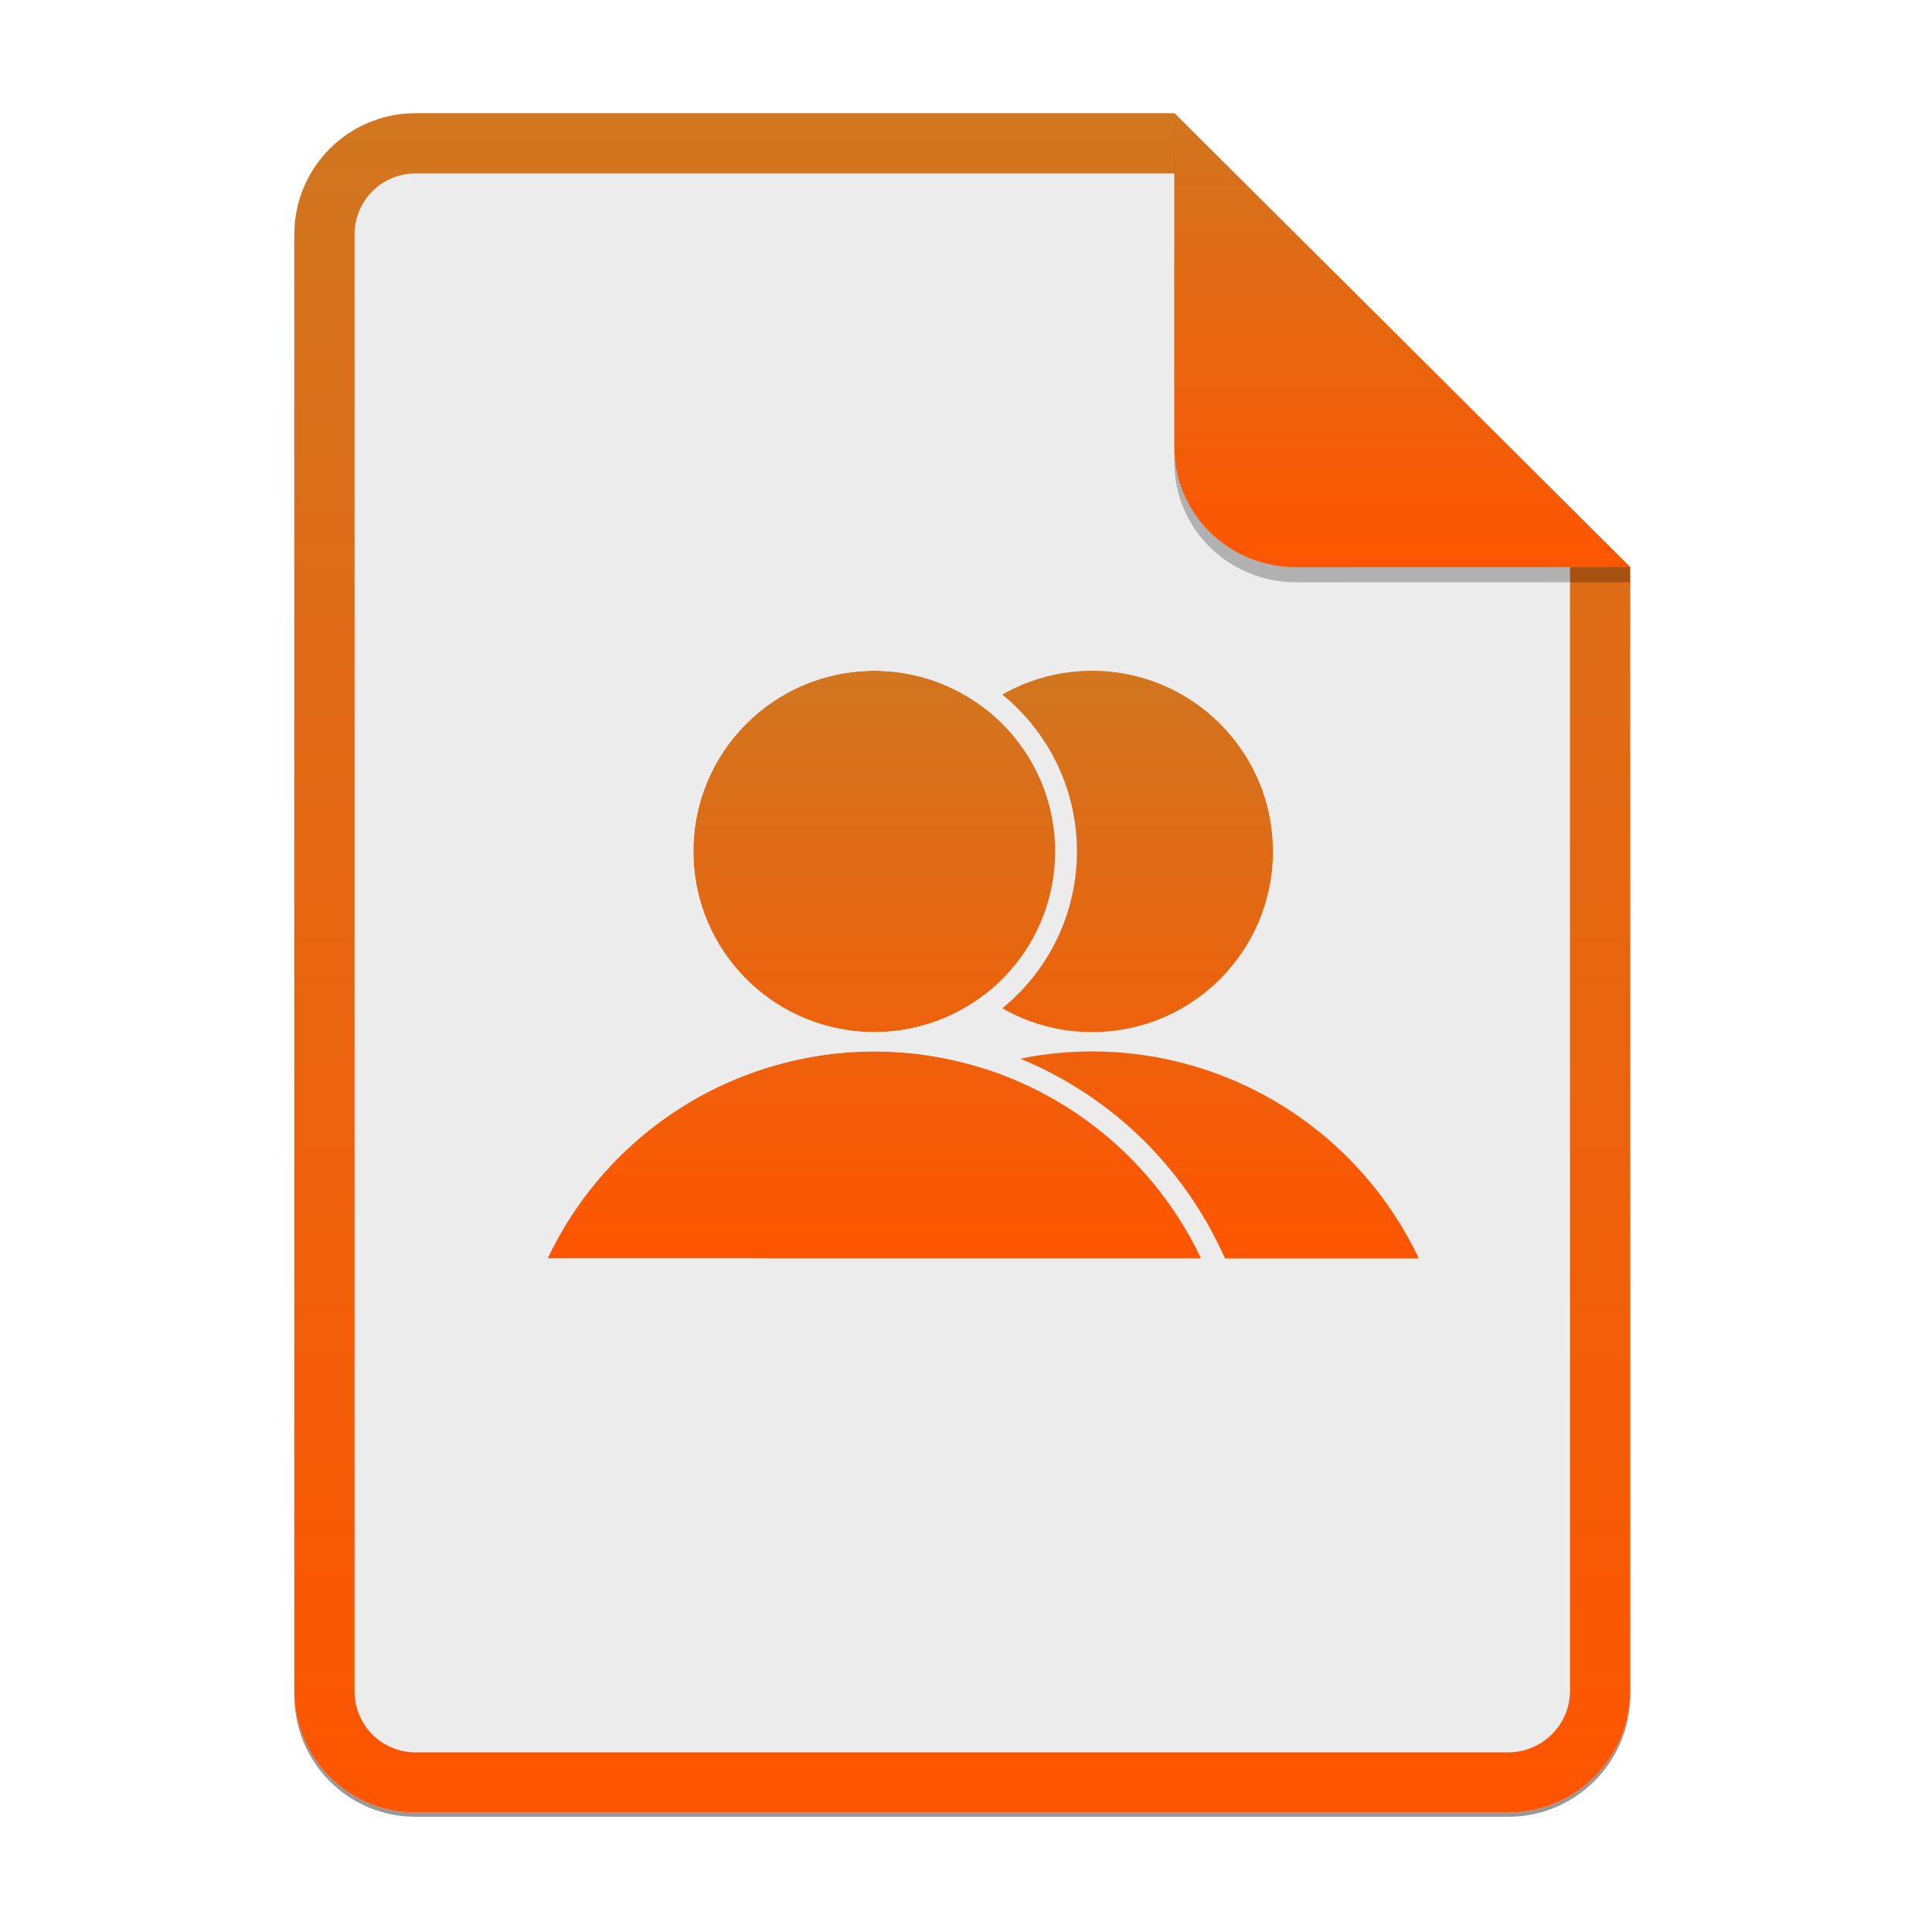 <svg width="256" height="256" viewBox="0 0 256 256" fill="none" xmlns="http://www.w3.org/2000/svg">
<g opacity="0.4" filter="url(#filter0_f)">
<path d="M55.084 15.564H155.608L216.009 75.713L216.011 224.609C216.011 233.52 208.749 240.737 199.838 240.737H55.084C46.173 240.737 39 233.564 39 224.654V31.647C39 22.737 46.173 15.564 55.084 15.564H55.084Z" fill="black"/>
</g>
<path d="M55.084 15H155.608L216.009 75.149L216.011 224.045C216.011 232.956 208.749 240.174 199.838 240.174H55.084C46.173 240.174 39 233 39 224.09V31.084C39 22.173 46.173 15 55.084 15H55.084Z" fill="#ECECEC"/>
<path fill-rule="evenodd" clip-rule="evenodd" d="M168.672 112.819C168.672 126.039 157.941 136.756 144.703 136.756C131.466 136.756 120.735 126.039 120.735 112.819C120.735 99.599 131.466 88.882 144.703 88.882C157.941 88.882 168.672 99.599 168.672 112.819ZM119.077 146.768C126.74 141.91 135.626 139.325 144.703 139.313C153.781 139.323 162.67 141.907 170.335 146.765C177.999 151.623 184.125 158.555 188 166.754H101.415C105.289 158.557 111.414 151.626 119.077 146.768Z" fill="url(#paint0_linear)"/>
<path fill-rule="evenodd" clip-rule="evenodd" d="M139.81 112.819C139.81 126.039 129.079 136.756 115.842 136.756C102.604 136.756 91.873 126.039 91.873 112.819C91.873 99.599 102.604 88.882 115.842 88.882C129.079 88.882 139.81 99.599 139.81 112.819ZM90.215 146.768C97.878 141.91 106.765 139.325 115.841 139.313C124.919 139.323 133.808 141.907 141.473 146.765C149.138 151.623 155.264 158.555 159.138 166.754H72.553C76.427 158.557 82.552 151.626 90.215 146.768Z" fill="url(#paint1_linear)"/>
<path fill-rule="evenodd" clip-rule="evenodd" d="M119.094 136.538C130.793 134.953 139.81 124.938 139.81 112.819C139.81 99.599 129.079 88.882 115.842 88.882C102.604 88.882 91.873 99.599 91.873 112.819C91.873 124.939 100.892 134.954 112.592 136.538C113.654 136.682 114.737 136.756 115.838 136.756C115.839 136.756 115.84 136.756 115.842 136.756C115.843 136.756 115.843 136.756 115.844 136.756C116.946 136.756 118.031 136.682 119.094 136.538ZM126.301 137.528C135.936 133.455 142.697 123.926 142.697 112.819C142.697 98.007 130.673 86 115.842 86C101.01 86 88.987 98.007 88.987 112.819C88.987 123.927 95.748 133.457 105.385 137.529C99.478 138.778 93.813 141.073 88.668 144.334C80.544 149.485 74.05 156.833 69.943 165.524L68 169.636H163.692L161.748 165.524C157.641 156.831 151.146 149.482 143.019 144.332C137.874 141.071 132.209 138.776 126.301 137.528ZM119.184 139.433C118.074 139.354 116.959 139.314 115.842 139.313C115.842 139.313 115.842 139.313 115.842 139.313C114.725 139.314 113.611 139.354 112.502 139.433C104.597 139.995 96.936 142.508 90.215 146.768C83.468 151.045 77.913 156.93 74.037 163.872C73.511 164.813 73.016 165.775 72.553 166.754H159.138C158.676 165.775 158.181 164.813 157.655 163.872C153.778 156.929 148.222 151.043 141.473 146.765C134.752 142.506 127.09 139.994 119.184 139.433Z" fill="#ECECEC"/>
<path fill-rule="evenodd" clip-rule="evenodd" d="M155.609 22.979H55.084C50.58 22.979 46.979 26.58 46.979 31.084V224.09C46.979 228.594 50.58 232.195 55.084 232.195H199.838C204.371 232.195 208.032 228.521 208.032 224.046V75.149L155.609 22.979ZM155.608 15H55.084C46.173 15 39 22.173 39 31.084V224.09C39 233 46.173 240.174 55.084 240.174H199.838C208.749 240.174 216.011 232.956 216.011 224.045L216.009 75.149L155.608 15Z" fill="url(#paint2_linear)"/>
<path opacity="0.25" d="M155.608 17V61.231C155.608 70.141 162.867 77.16 171.777 77.16L216.009 77.149V75.149L155.608 17Z" fill="black"/>
<path d="M155.608 15V59.231C155.608 68.141 162.867 75.16 171.777 75.16L216.009 75.149L155.608 15Z" fill="url(#paint3_linear)"/>
<defs>
<filter id="filter0_f" x="23.878" y="0.441" width="207.255" height="255.418" filterUnits="userSpaceOnUse" color-interpolation-filters="sRGB">
<feFlood flood-opacity="0" result="BackgroundImageFix"/>
<feBlend mode="normal" in="SourceGraphic" in2="BackgroundImageFix" result="shape"/>
<feGaussianBlur stdDeviation="7.561" result="effect1_foregroundBlur"/>
</filter>
<linearGradient id="paint0_linear" x1="101.415" y1="88.882" x2="101.415" y2="166.754" gradientUnits="userSpaceOnUse">
<stop offset="1e-07" stop-color="#D1751F"/>
<stop offset="1" stop-color="#FF5500"/>
</linearGradient>
<linearGradient id="paint1_linear" x1="72.553" y1="88.882" x2="72.553" y2="166.754" gradientUnits="userSpaceOnUse">
<stop offset="1e-07" stop-color="#D1751F"/>
<stop offset="1" stop-color="#FF5500"/>
</linearGradient>
<linearGradient id="paint2_linear" x1="39" y1="15" x2="39" y2="240.174" gradientUnits="userSpaceOnUse">
<stop offset="1e-07" stop-color="#D1751F"/>
<stop offset="1" stop-color="#FF5500"/>
</linearGradient>
<linearGradient id="paint3_linear" x1="155.608" y1="15" x2="155.608" y2="75.16" gradientUnits="userSpaceOnUse">
<stop offset="1e-07" stop-color="#D1751F"/>
<stop offset="1" stop-color="#FF5500"/>
</linearGradient>
</defs>
</svg>
